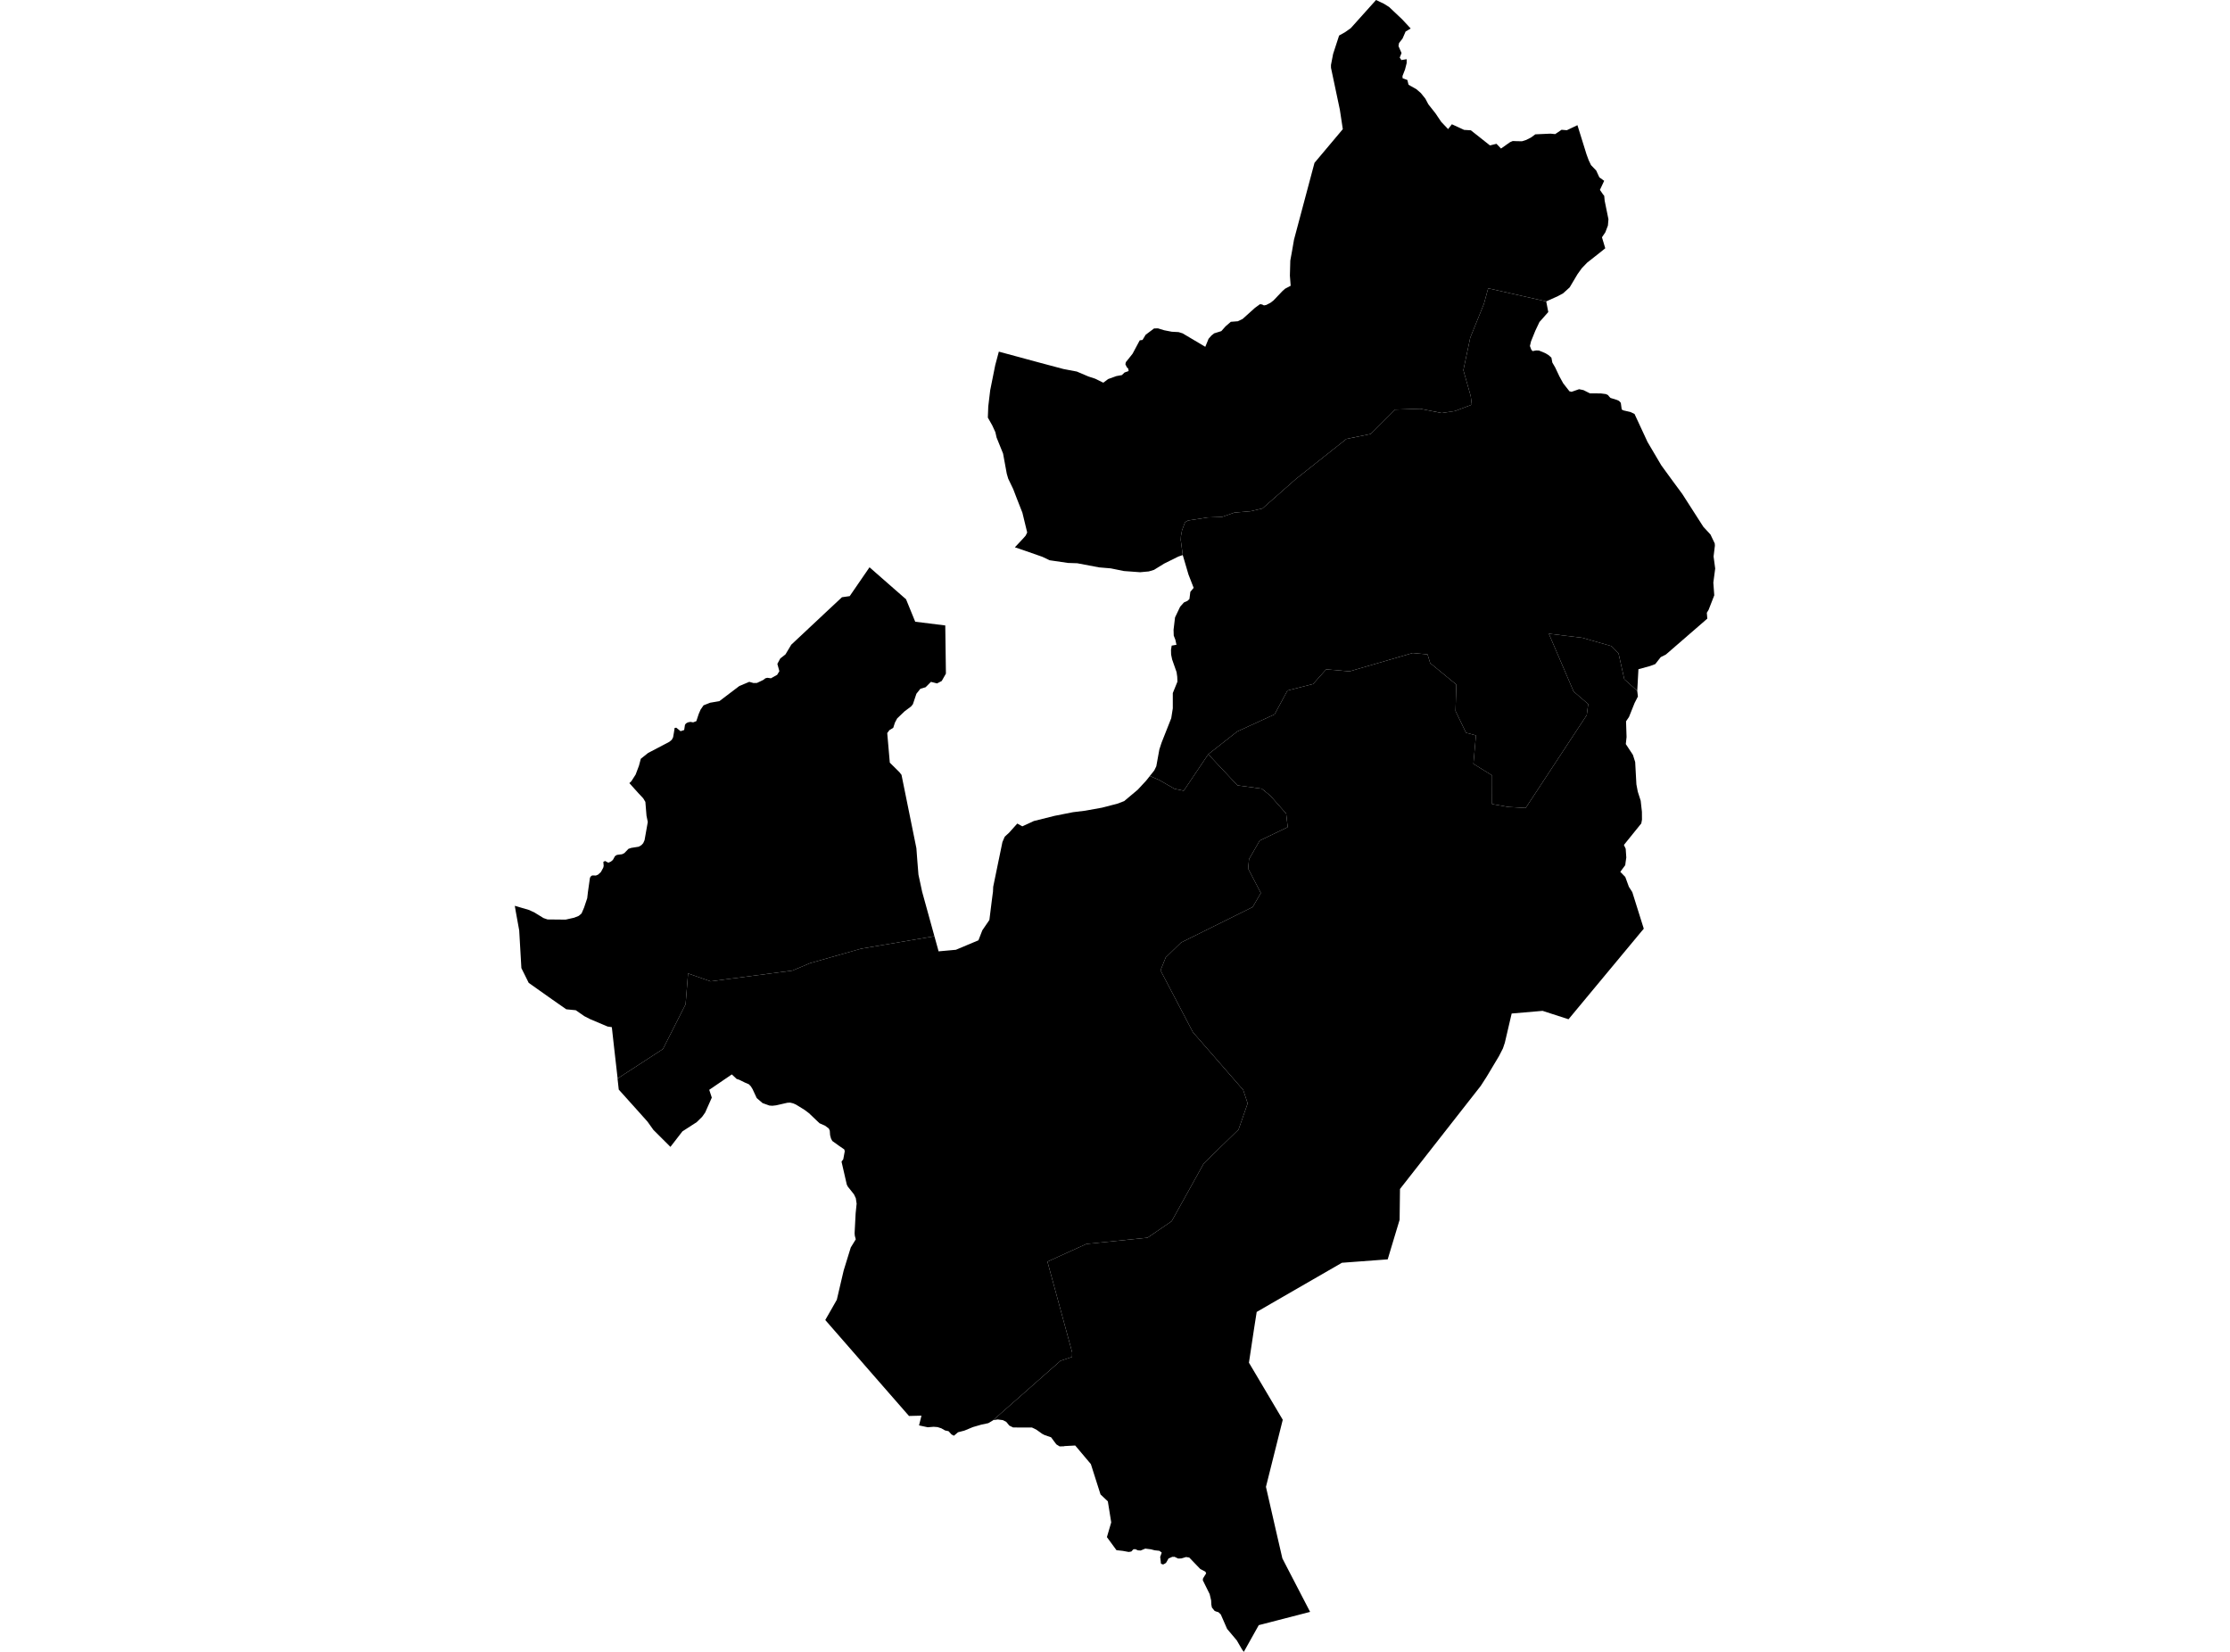 <?xml version='1.0'?>
<svg  baseProfile = 'tiny' width = '540' height = '400' stroke-linecap = 'round' stroke-linejoin = 'round' version='1.1' xmlns='http://www.w3.org/2000/svg'>
<path id='2701001001' title='2701001001'  d='M 226.273 226.714 226.228 226.722 225.788 226.79 208.506 229.726 196.131 233.238 195.008 233.712 191.862 235.034 172.054 237.629 166.631 235.726 166.627 235.802 166.612 235.798 166.02 243.182 160.547 253.99 160.524 254.032 149.563 261.152 149.559 261.156 148.722 253.81 148.157 248.727 147.129 248.574 142.921 246.794 141.499 246.067 139.424 244.627 137.123 244.401 133.581 241.928 128.028 238 126.254 234.423 125.727 225.304 124.89 220.702 124.661 219.342 128.131 220.358 129.423 220.966 131.616 222.311 132.579 222.644 136.967 222.686 139.042 222.22 140.15 221.773 140.827 221.195 141.438 219.766 142.195 217.504 142.371 215.983 142.864 212.528 143.188 212.081 143.54 211.985 144.289 212.016 144.828 211.79 145.504 211.167 146.074 210.12 146.181 209.688 146.101 208.698 146.521 208.488 147.312 208.905 147.935 208.63 148.409 208.236 148.925 207.307 149.399 207.013 150.637 206.852 151.172 206.593 152.193 205.538 152.865 205.316 154.673 205.029 155.311 204.655 155.754 204.177 156.083 203.447 156.863 199.041 156.553 197.527 156.278 194.176 155.758 193.312 154.562 192.035 152.403 189.635 152.896 189.158 153.924 187.553 154.73 185.405 155.174 183.738 156.92 182.343 162.072 179.638 162.683 179.129 162.993 178.533 163.176 177.482 163.367 176.263 163.769 176.217 164.804 177.058 165.676 176.771 165.867 175.518 166.104 175.189 166.559 174.929 167.181 174.803 167.846 174.918 168.618 174.627 169.199 172.881 169.65 171.834 170.373 170.79 171.397 170.389 171.951 170.167 174.194 169.785 178.658 166.399 179.033 166.12 181.437 165.107 182.465 165.394 183.302 165.375 184.765 164.679 185.358 164.24 185.828 164.129 186.692 164.247 188.193 163.403 188.725 162.524 188.239 160.758 188.946 159.447 190.2 158.461 191.61 156.111 200.045 148.204 203.882 144.619 205.758 144.351 210.555 137.369 214.009 140.396 218.775 144.569 219.398 145.101 221.622 150.55 228.899 151.452 229.056 163.116 228.039 164.905 226.912 165.49 225.433 165.111 224.141 166.411 222.864 166.789 221.909 167.993 221.061 170.523 220.617 171.069 219.027 172.262 217.246 173.974 216.708 174.987 216.302 176.233 215.374 176.802 214.846 177.513 215.469 184.675 217.778 186.96 218.301 187.625 221.905 205.389 222.134 208.442 222.406 211.794 223.3 215.948 226.273 226.714 Z' />
<path id='2701001002' title='2701001002'  d='M 374.42 72.984 360.367 69.812 359.324 73.615 356.03 81.747 354.359 89.628 356.14 95.93 356.4 97.994 352.349 99.526 349.116 100.015 343.907 98.98 337.842 99.182 331.937 105.083 326.033 106.294 313.811 115.983 305.712 123.122 302.915 123.771 298.883 124.131 295.94 125.166 292.451 125.3 287.693 126.034 286.97 126.439 286.233 128.403 285.973 129.806 285.92 130.742 286.405 134.403 285.346 134.77 281.926 136.463 279.442 137.992 278.184 138.37 276.094 138.565 272.142 138.275 268.966 137.629 266.15 137.392 260.856 136.391 258.64 136.318 254.161 135.665 252.407 134.828 248.31 133.394 245.753 132.527 247.641 130.521 248.359 129.71 248.738 128.946 247.576 124.15 246.139 120.488 245.359 118.448 244.136 115.895 243.789 114.698 242.894 109.822 241.327 105.954 241.033 104.659 240.276 103.004 239.21 101.124 239.309 98.445 239.523 96.637 239.779 94.497 240.995 88.435 241.87 85.149 251.776 87.828 257.512 89.356 260.757 89.972 263.558 91.164 265.183 91.695 267.17 92.67 268.339 91.787 270.338 91.069 271.664 90.828 272.31 90.201 273.3 89.853 273.212 89.28 272.853 88.905 272.513 88.195 272.639 87.679 273.254 86.918 274.263 85.645 275.994 82.408 276.663 82.321 277.424 81.059 279.453 79.538 280.389 79.508 281.903 79.97 283.733 80.326 285.419 80.421 286.382 80.727 291.866 83.979 292.653 82.049 293.338 81.258 294.014 80.719 295.745 80.18 296.785 79.011 298.042 77.926 299.747 77.792 300.912 77.226 303.886 74.551 305.12 73.653 305.621 73.729 306.068 73.955 306.622 73.848 307.631 73.328 308.376 72.759 310.558 70.469 311.189 69.911 312.538 69.197 312.351 66.732 312.45 63.093 312.844 60.938 313.348 58.03 318.309 39.429 325.165 31.277 324.45 26.569 322.303 16.414 322.299 15.727 322.819 13.051 324.271 8.603 325.742 7.773 327.099 6.81 333.21 0 335.148 0.925 336.37 1.689 339.539 4.682 341.602 6.902 340.368 7.636 339.634 9.333 338.778 10.422 338.648 11.156 339.386 12.849 338.946 13.946 339.351 14.542 340.628 14.332 340.624 15.287 340.227 16.839 339.611 18.421 339.653 18.96 340.796 19.365 341.075 20.511 341.572 20.806 342.994 21.604 344.045 22.514 345.157 23.894 345.883 25.266 347.595 27.429 348.994 29.504 350.664 31.262 351.573 30.089 354.535 31.453 356.171 31.552 360.799 35.214 362.378 34.824 363.474 35.97 365.676 34.419 366.314 34.147 367.116 34.178 368.538 34.209 369.562 33.891 370.743 33.295 371.779 32.527 375.456 32.363 376.591 32.47 377.252 32.03 378.131 31.426 379.415 31.533 381.979 30.31 384.181 37.381 384.704 38.798 385.266 39.983 386.527 41.298 387.284 42.941 388.453 43.786 387.425 45.98 388.171 47.065 388.465 47.424 388.576 48.617 389.489 53.096 389.359 54.617 388.729 56.264 387.918 57.456 388.717 60.12 387.666 60.972 384.326 63.605 383.03 64.955 381.998 66.392 380.099 69.59 378.517 71.02 377.267 71.7 374.42 72.984 Z' />
<path id='2701001003' title='2701001003'  d='M 240.502 343.889 240.414 343.969 240.395 343.977 239.317 344.619 237.697 344.955 235.583 345.571 233.535 346.419 231.979 346.824 230.997 347.661 230.405 347.348 229.702 346.568 229.484 346.518 228.853 346.385 227.947 345.865 227.019 345.567 226.071 345.498 224.653 345.613 223.254 345.311 222.547 345.158 223.14 342.8 220.155 342.876 220.12 342.88 220.117 342.88 211.33 332.821 206.744 327.555 201.761 321.845 199.85 319.651 199.88 319.598 199.869 319.583 201.333 317.034 202.636 314.741 204.176 308.167 204.245 307.873 204.298 307.655 204.31 307.617 204.317 307.586 206.014 302.079 207.226 300.103 206.996 299.239 206.943 298.636 207.195 293.82 207.436 291.466 207.333 290.793 207.241 290.159 206.794 289.211 205.292 287.327 205.051 286.838 203.782 281.312 203.809 281.273 203.801 281.243 204.203 280.708 204.562 278.763 204.436 278.327 203.087 277.398 201.539 276.282 201.229 275.694 201.012 274.887 200.931 273.779 200.691 273.255 200.392 273.038 199.754 272.571 198.447 271.994 195.906 269.571 194.817 268.75 192.741 267.473 192.076 267.179 191.331 266.999 190.647 267.037 187.934 267.657 187.032 267.76 186.317 267.71 184.658 267.114 183.244 265.898 182.232 263.724 181.811 263.047 181.337 262.554 180.359 262.134 179.021 261.473 178.375 261.263 177.21 260.17 171.741 263.9 172.36 265.772 172.337 265.826 172.341 265.841 170.762 269.395 170.025 270.435 168.703 271.734 167.46 272.533 167.438 272.548 165.244 273.966 164.457 274.987 162.347 277.715 158.231 273.611 156.798 271.608 154.279 268.788 149.831 263.839 149.594 261.683 149.586 261.63 149.54 261.224 149.563 261.209 149.567 261.209 149.567 261.205 149.559 261.156 149.563 261.152 160.524 254.032 160.547 253.99 166.02 243.182 166.612 235.798 166.627 235.802 166.631 235.726 172.054 237.629 191.862 235.034 195.008 233.712 196.131 233.238 208.506 229.726 225.788 226.79 226.228 226.722 226.273 226.714 227.137 229.829 227.275 230.368 229.633 230.157 231.471 229.989 234.36 228.774 236.932 227.696 237.876 225.269 239.581 222.774 240.158 218.15 240.353 216.648 240.429 216.078 240.441 216.074 240.448 216.006 240.506 214.737 241.855 208.179 241.855 208.171 241.859 208.167 241.874 208.102 242.722 203.986 242.726 203.959 242.738 203.91 242.745 203.887 243.154 202.939 243.295 202.614 243.697 202.24 244.346 201.647 246.338 199.423 247.561 200.096 249.277 199.308 250.354 198.808 255.414 197.546 259.836 196.671 262.798 196.308 266.849 195.578 269.18 194.974 269.918 194.787 270.537 194.627 272.219 193.988 275.505 191.233 277.55 189.028 278.437 187.908 279.216 188.24 280.672 188.867 284.421 191.015 286.646 191.477 289.336 187.476 289.699 186.937 290.746 185.378 291.859 183.723 292.539 182.714 292.585 182.645 292.646 182.71 299.655 190.178 305.529 190.977 307.6 192.655 311.441 197 311.766 199.817 311.812 200.237 311.789 200.248 311.789 200.252 311.793 200.306 311.789 200.31 305.044 203.547 302.452 208.056 302.246 210.338 305.307 216.223 305.277 216.273 305.288 216.292 303.339 219.636 286 228.235 282.277 231.85 281.024 234.981 288.866 249.946 301.046 263.93 302.12 267.183 302.097 267.244 302.101 267.251 299.915 273.519 291.511 281.694 283.714 295.723 277.875 299.713 275.135 299.996 274.756 300.034 263.073 301.227 254.375 305.175 253.645 305.507 259.63 327.494 259.611 328.514 259.591 328.518 259.591 328.583 256.805 329.519 240.502 343.889 Z' />
<path id='2701001004' title='2701001004'  d='M 292.585 182.645 296.708 179.405 299.598 177.131 308.636 172.995 311.766 167.209 317.969 165.635 320.082 163.265 321.141 162.081 326.789 162.57 342.095 158.125 345.68 158.461 346.322 160.567 352.651 165.765 352.46 172.159 354.998 177.433 357.405 178.082 356.79 184.954 361.323 187.77 361.307 194.703 365.198 195.399 369.448 195.647 384.234 173.16 384.586 170.485 381.058 167.454 375.054 153.451 383.179 154.445 390.234 156.459 391.935 158.236 393.334 164.492 396.464 167.286 396.624 168.662 395.825 170.221 394.473 173.596 393.75 174.669 393.876 178.472 393.693 180.177 395.413 182.791 395.963 184.526 396.257 189.926 396.59 191.692 397.297 193.897 397.595 196.583 397.61 198.49 397.442 199.392 393.234 204.601 393.666 205.53 393.811 207.644 393.655 208.714 393.555 209.497 393.299 209.845 392.359 211.114 393.567 212.36 394.438 214.737 395.264 216.028 398.046 224.887 397.499 225.529 387.849 237.144 379.82 246.813 373.541 244.779 366.054 245.422 364.403 252.488 363.941 253.868 362.989 255.725 360.023 260.686 358.563 262.952 339.011 287.912 338.92 295.372 336.948 301.911 336.038 304.953 324.955 305.778 307.646 315.757 304.849 317.378 304.31 317.687 303.687 321.654 302.433 329.978 304.841 334.037 310.623 343.797 306.553 360.04 309.018 370.821 310.528 377.356 311.395 379.042 317.246 390.319 304.81 393.53 301.191 400 300.756 399.404 299.494 397.225 297.148 394.439 295.615 390.935 295.042 390.388 294.645 390.281 294.389 390.186 294.132 390.086 293.464 389.257 293.456 389.211 293.326 388.535 293.28 387.53 292.925 386.02 291.255 382.645 291.331 382.175 292.069 381.002 291.893 380.582 290.655 379.94 289.153 378.377 287.991 377.165 287.211 377.035 286.818 377.154 286.053 377.379 285.289 377.398 284.486 377.016 284.379 376.966 284.234 377.001 283.886 376.982 282.95 377.398 282.61 378.021 282.346 378.457 282.079 378.621 281.693 378.827 281.387 378.774 281.093 378.56 281.089 378.231 280.936 376.951 280.967 376.947 281.318 375.954 280.741 375.525 279.595 375.403 278.716 375.17 277.336 374.994 276.361 375.396 276.212 375.461 275.952 375.441 275.547 375.415 274.936 375.136 274.45 375.159 273.999 375.655 273.957 375.701 273.323 375.808 271.859 375.541 270.357 375.376 268.041 372.212 269.085 368.643 268.267 363.552 266.494 361.878 264.155 354.529 260.367 350.031 257.78 350.168 257.646 350.218 256.595 350.248 256.572 350.233 255.789 349.748 254.52 348.036 252.968 347.508 252.361 347.195 250.939 346.182 249.899 345.678 245.332 345.662 244.408 345.208 243.659 344.294 242.833 343.878 242.134 343.797 241.633 343.721 241.22 343.782 240.502 343.889 256.805 329.519 259.591 328.583 259.591 328.518 259.611 328.514 259.63 327.494 253.645 305.507 254.375 305.175 263.073 301.227 274.756 300.034 275.135 299.996 277.875 299.713 283.714 295.723 291.511 281.694 299.915 273.519 302.101 267.251 302.097 267.244 302.12 267.183 301.046 263.93 288.866 249.946 281.024 234.981 282.277 231.85 286 228.235 303.339 219.636 305.288 216.292 305.277 216.273 305.307 216.223 302.246 210.338 302.452 208.056 305.044 203.547 311.789 200.31 311.793 200.306 311.789 200.252 311.789 200.248 311.812 200.237 311.766 199.817 311.441 197 307.6 192.655 305.529 190.977 299.655 190.178 292.646 182.71 292.585 182.645 Z' />
<path id='2701001005' title='2701001005'  d='M 415.267 132.126 414.946 134.751 415.339 137.671 414.888 141.08 415.114 144.153 413.742 147.676 413.31 148.387 413.432 149.797 405.063 157.051 403.396 158.496 402.151 159.123 400.832 160.804 399.556 161.282 396.75 162.05 396.464 167.286 393.334 164.492 391.935 158.236 390.234 156.459 383.179 154.445 375.054 153.451 381.058 167.454 384.586 170.485 384.234 173.16 369.448 195.647 365.198 195.399 361.307 194.703 361.323 187.77 356.79 184.954 357.405 178.082 354.998 177.433 352.46 172.159 352.651 165.765 346.322 160.567 345.68 158.461 342.095 158.125 326.789 162.57 321.141 162.081 320.082 163.265 317.969 165.635 311.766 167.209 308.636 172.995 299.598 177.131 296.708 179.405 292.585 182.645 292.539 182.714 291.859 183.723 290.746 185.378 289.699 186.937 289.336 187.476 286.646 191.477 284.421 191.015 280.672 188.867 279.216 188.24 278.437 187.908 279.514 186.555 280 185.558 280.741 181.484 281.272 179.852 283.619 173.917 283.997 171.532 283.997 167.828 285.117 165.069 285.071 163.881 284.911 162.753 283.833 159.684 283.588 158.492 283.558 157.384 283.726 156.333 284.884 156.138 284.62 154.926 284.223 153.913 284.181 152.503 284.536 149.515 285.77 146.923 286.692 145.884 287.532 145.513 288.025 145.055 288.243 143.316 289.046 142.345 287.785 139.104 286.405 134.403 285.92 130.742 285.973 129.806 286.233 128.403 286.97 126.439 287.693 126.034 292.451 125.3 295.94 125.166 298.883 124.131 302.915 123.771 305.712 123.122 313.811 115.983 326.033 106.294 331.937 105.083 337.842 99.182 343.907 98.98 349.116 100.015 352.349 99.526 356.4 97.994 356.14 95.93 354.359 89.628 356.03 81.747 359.324 73.615 360.367 69.812 374.42 72.984 374.921 75.56 372.788 77.964 371.779 80.092 370.743 82.653 370.472 83.788 370.82 84.698 371.133 85.023 371.985 84.854 372.669 84.885 374.16 85.5 374.955 85.97 375.677 86.605 375.903 87.797 376.598 88.986 377.611 91.134 378.528 92.811 380.045 94.749 380.561 94.879 382.377 94.244 383.443 94.466 384.995 95.25 387.635 95.269 388.866 95.425 389.363 95.655 389.623 95.976 389.967 96.354 391.58 96.855 392.057 97.08 392.481 97.543 392.703 99.155 393.131 99.381 394.813 99.767 395.44 100.061 395.803 100.237 398.959 107.036 402.292 112.684 405.055 116.476 407.363 119.602 412.469 127.562 414.2 129.439 415.225 131.587 415.267 132.126 Z' />
</svg>